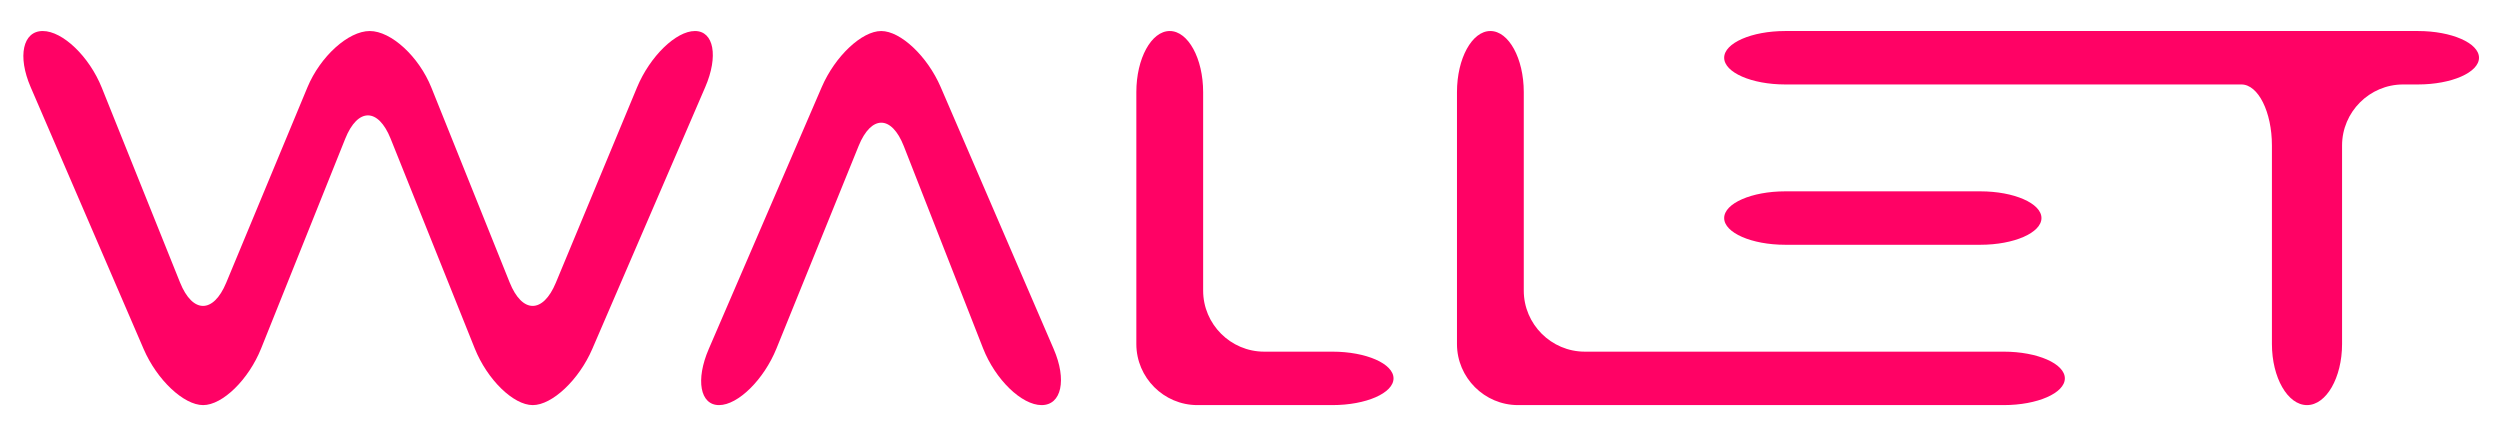 <?xml version="1.0" encoding="utf-8"?>
<!-- Generator: Adobe Illustrator 17.0.2, SVG Export Plug-In . SVG Version: 6.00 Build 0)  -->
<!DOCTYPE svg PUBLIC "-//W3C//DTD SVG 1.1//EN" "http://www.w3.org/Graphics/SVG/1.1/DTD/svg11.dtd">
<svg version="1.1" id="Layer_1" xmlns="http://www.w3.org/2000/svg" xmlns:xlink="http://www.w3.org/1999/xlink" x="0px" y="0px"
	 width="814px" height="140px" viewBox="0 0 814 140" enable-background="new 0 0 814 140" xml:space="preserve">
<g>
	<g>
		<path fill="#FF0265" d="M286.923,10.101c-6.32,0-15.034,8.212-19.364,18.25l-36.796,85.299c-4.33,10.037-2.82,18.25,3.355,18.25
			c6.175,0,14.589-8.288,18.697-18.418l26.751-65.959c4.108-10.13,10.734-10.091,14.724,0.086l25.788,65.787
			c3.99,10.177,12.57,18.504,19.067,18.504c6.497,0,8.27-8.212,3.94-18.25l-36.797-85.299
			C301.957,18.313,293.244,10.101,286.923,10.101z"/>
	</g>
	<g>
		<path fill="#FF0265" d="M120.389,10.101c-6.97,0-16.105,8.259-20.301,18.353L73.654,92.059
			c-4.195,10.094-10.962,10.054-15.037-0.09L33.139,28.544C29.064,18.4,20.415,10.101,13.917,10.101s-8.27,8.212-3.94,18.25
			l36.797,85.299c4.33,10.037,13.044,18.25,19.364,18.25s14.82-8.301,18.889-18.447l27.379-68.275
			c4.069-10.146,10.727-10.146,14.795,0l27.38,68.275c4.069,10.146,12.569,18.447,18.889,18.447c6.32,0,15.034-8.212,19.364-18.25
			l36.796-85.299c4.33-10.037,2.82-18.25-3.355-18.25c-6.175,0-14.66,8.259-18.855,18.353l-26.435,63.604
			c-4.195,10.094-10.962,10.054-15.037-0.09l-25.478-63.425C136.396,18.4,127.36,10.101,120.389,10.101z"/>
	</g>
	<g>
		<path fill="#FF0265" d="M391.742,29.976c0-10.931-4.894-19.875-10.875-19.875s-10.875,8.944-10.875,19.875v82.048
			c0,10.931,8.944,19.875,19.875,19.875h43.986c10.931,0,19.875-3.915,19.875-8.7s-8.944-8.7-19.875-8.7h-22.236
			c-10.931,0-19.875-8.944-19.875-19.875V29.976z"/>
	</g>
	<g>
		<path fill="#FF0265" d="M563.352,114.499c-1.366,0-11.428,0-22.36,0h-24.976c-10.931,0-19.875-8.944-19.875-19.875V29.976
			c0-10.931-4.894-19.875-10.875-19.875s-10.875,8.944-10.875,19.875v82.048c0,10.931,8.944,19.875,19.875,19.875h46.726
			c10.931,0,20.993,0,22.36,0c1.366,0,11.428,0,22.36,0h66.726c10.931,0,19.875-3.915,19.875-8.7s-8.944-8.7-19.875-8.7h-66.726
			C574.78,114.499,564.718,114.499,563.352,114.499z"/>
	</g>
	<g>
		<path fill="#FF0265" d="M664.7,71c0-4.785-8.944-8.7-19.875-8.7h-63.56c-10.932,0-19.875,3.915-19.875,8.7s8.944,8.7,19.875,8.7
			h63.56C655.757,79.7,664.7,75.785,664.7,71z"/>
	</g>
	<g>
		<path fill="#FF0265" d="M739.746,10.101c-10.932,0-23.788,0-28.571,0s-17.639,0-28.571,0H581.265
			c-10.932,0-19.875,3.915-19.875,8.7s8.944,8.7,19.875,8.7h101.339c10.931,0,23.788,0,28.571,0s13.165,0,18.629,0
			c5.463,0,9.933,8.944,9.933,19.875v64.648c0,10.931,5.138,19.875,11.419,19.875c6.28,0,11.419-8.944,11.419-19.875V47.376
			c0-10.931,8.944-19.875,19.875-19.875h4.836c10.931,0,19.875-3.915,19.875-8.7s-8.944-8.7-19.875-8.7H739.746z"/>
	</g>
</g>
</svg>
